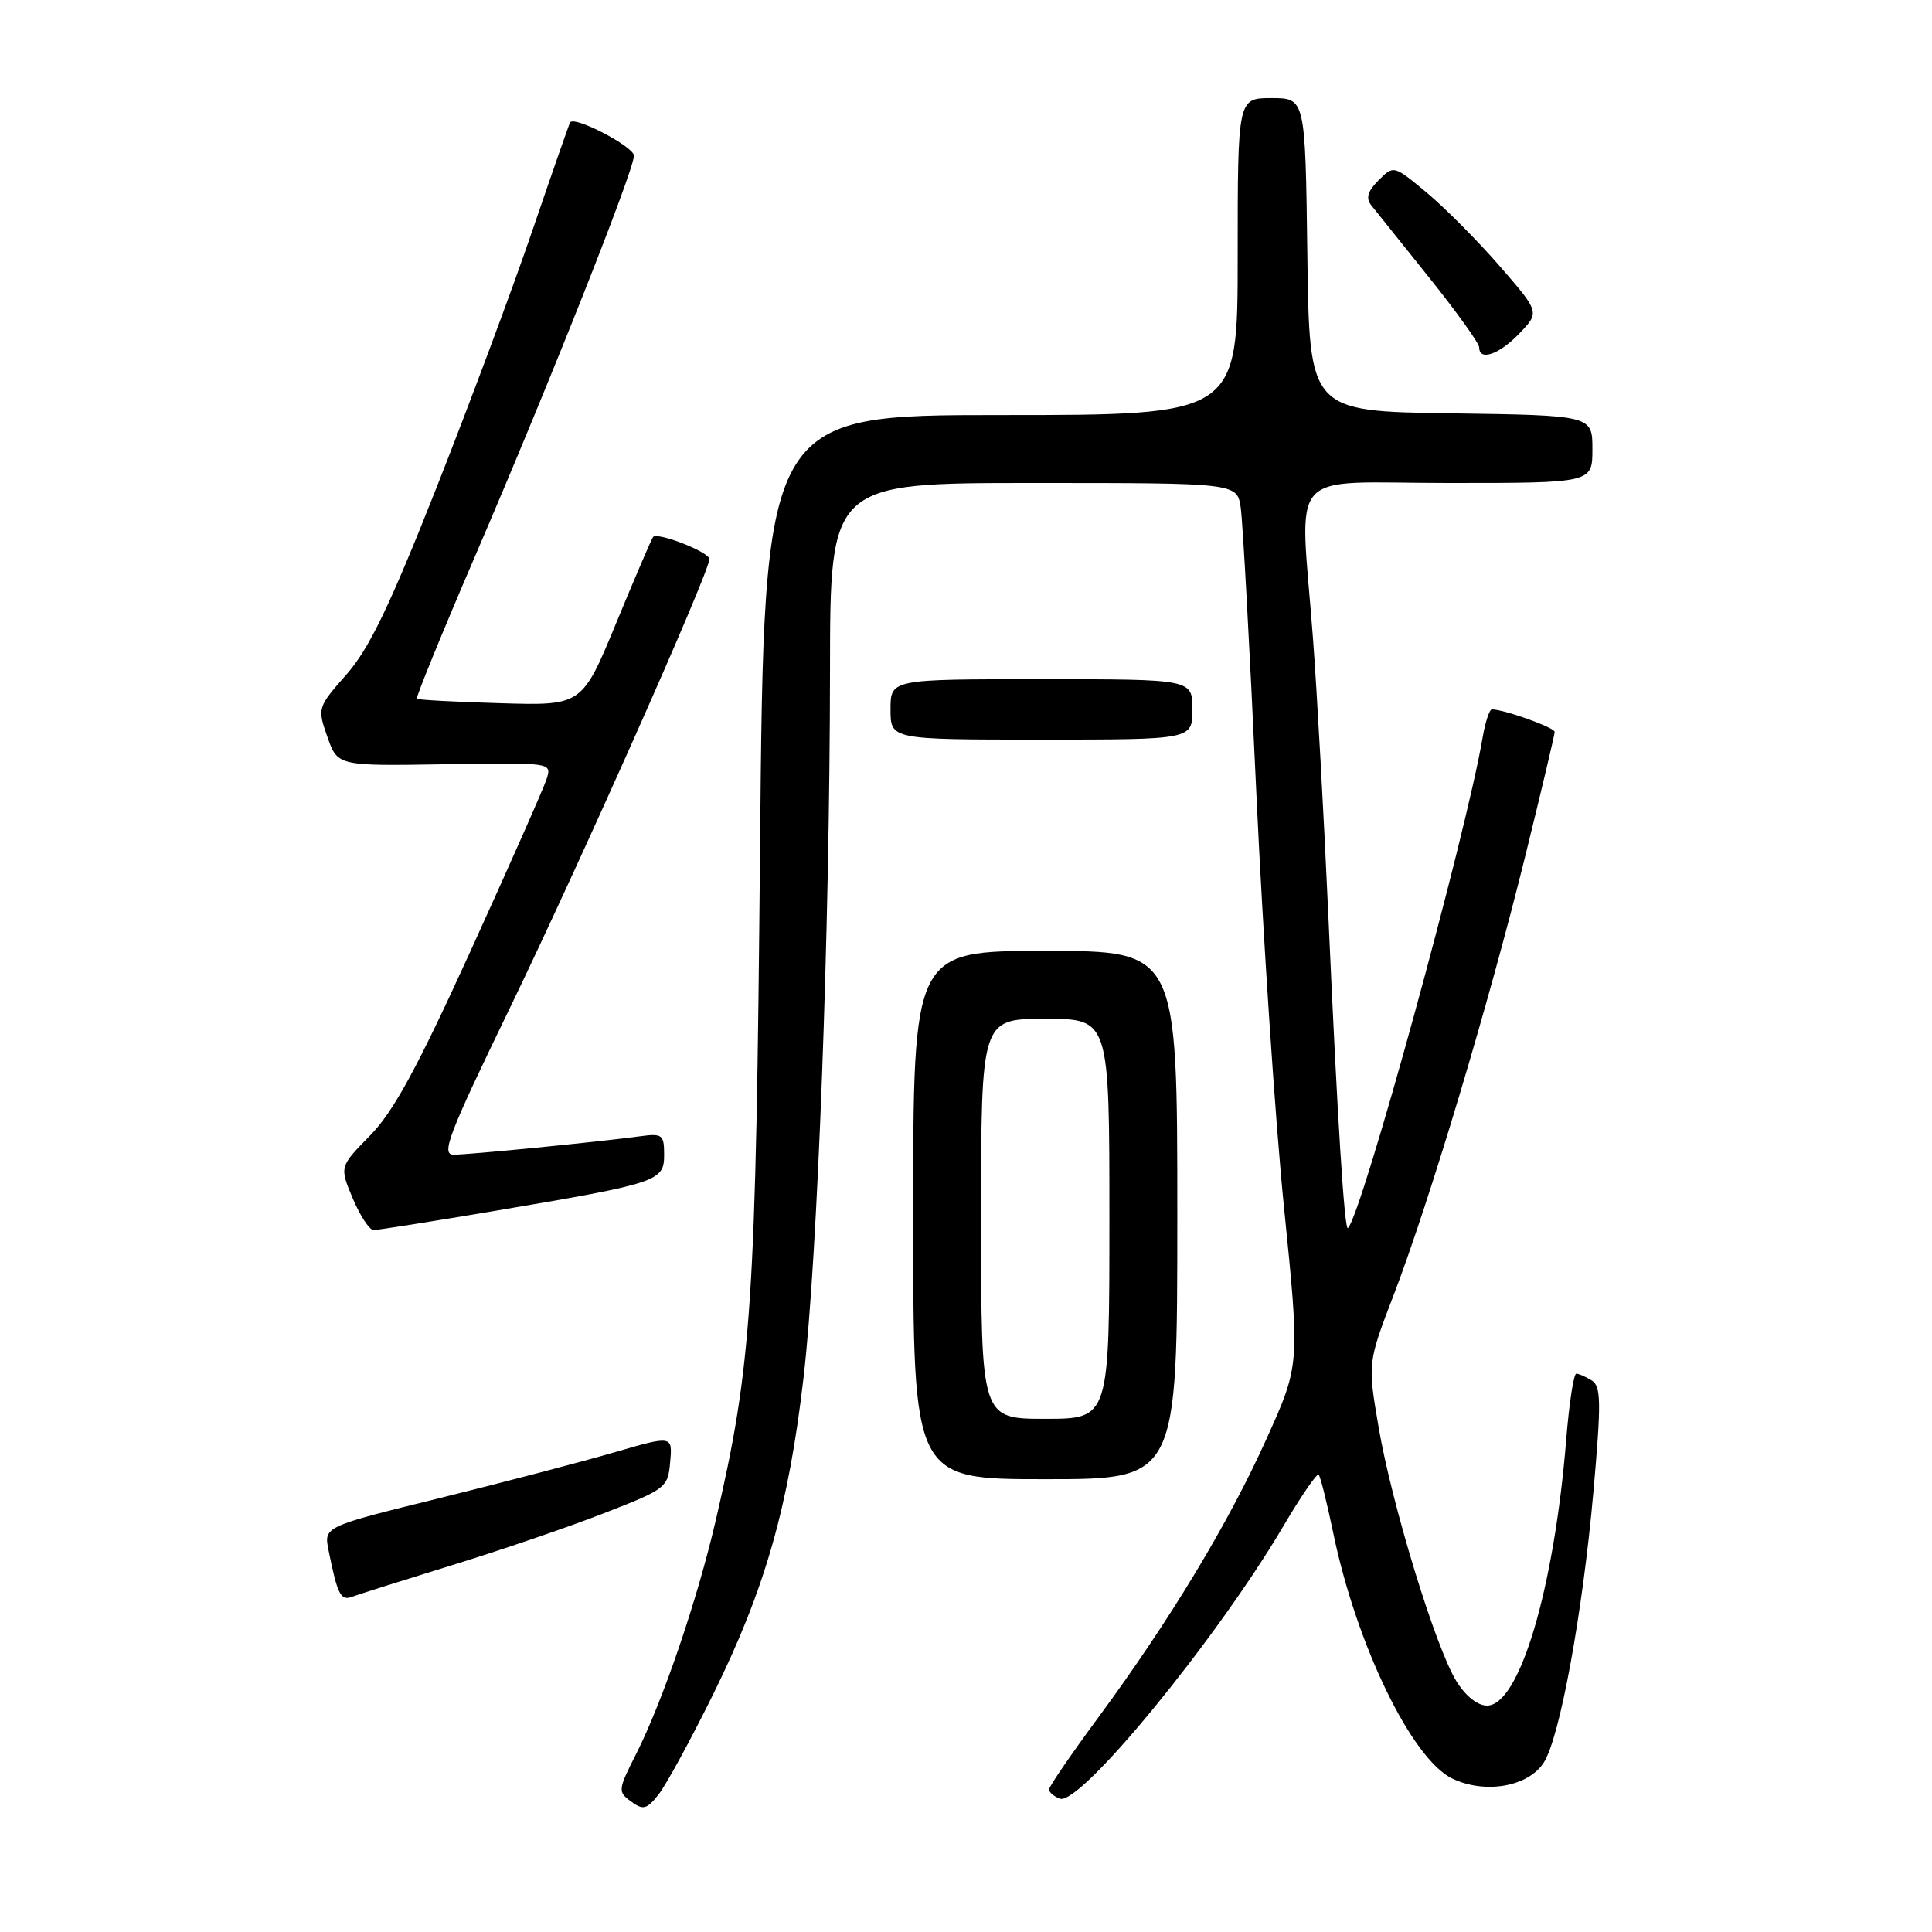 <?xml version="1.0" encoding="UTF-8" standalone="no"?>
<!DOCTYPE svg PUBLIC "-//W3C//DTD SVG 1.1//EN" "http://www.w3.org/Graphics/SVG/1.1/DTD/svg11.dtd" >
<svg xmlns="http://www.w3.org/2000/svg" xmlns:xlink="http://www.w3.org/1999/xlink" version="1.1" viewBox="0 0 256 256">
 <g >
 <path fill="currentColor"
d=" M 94.50 224.50 C 101.38 210.55 104.50 199.63 106.48 182.49 C 108.35 166.38 109.95 123.39 109.98 88.75 C 110.00 64.00 110.00 64.00 136.95 64.00 C 163.91 64.00 163.91 64.00 164.40 67.25 C 164.67 69.04 165.60 85.95 166.46 104.84 C 167.33 123.72 168.98 148.55 170.14 160.01 C 172.25 180.85 172.25 180.85 167.81 190.67 C 162.77 201.87 155.00 214.72 145.52 227.59 C 141.93 232.45 139.00 236.74 139.00 237.11 C 139.00 237.48 139.64 238.03 140.43 238.33 C 143.07 239.35 161.16 217.29 170.04 202.24 C 172.39 198.25 174.51 195.17 174.73 195.40 C 174.96 195.63 175.82 199.08 176.65 203.07 C 179.73 217.96 187.08 233.12 192.46 235.68 C 196.78 237.74 202.46 236.76 204.54 233.58 C 206.67 230.32 209.70 213.82 211.14 197.59 C 212.18 185.83 212.15 183.71 210.93 182.93 C 210.14 182.44 209.22 182.02 208.87 182.02 C 208.52 182.01 207.92 185.94 207.53 190.75 C 205.93 210.53 201.33 226.00 197.04 226.00 C 195.78 226.00 194.18 224.72 192.97 222.75 C 190.21 218.28 184.40 199.29 182.66 189.04 C 181.22 180.59 181.22 180.59 184.69 171.54 C 189.40 159.25 197.31 132.86 202.07 113.57 C 204.23 104.81 206.00 97.35 206.00 96.98 C 206.00 96.40 199.29 94.00 197.68 94.00 C 197.36 94.00 196.80 95.69 196.45 97.75 C 194.23 110.78 180.48 160.86 178.61 162.73 C 178.15 163.19 177.21 148.27 176.02 121.50 C 175.43 108.30 174.51 91.65 173.97 84.50 C 172.25 61.54 170.08 64.00 192.00 64.00 C 211.00 64.00 211.00 64.00 211.00 59.52 C 211.00 55.04 211.00 55.04 192.25 54.77 C 173.50 54.50 173.50 54.50 173.23 33.75 C 172.96 13.00 172.96 13.00 168.48 13.00 C 164.00 13.00 164.00 13.00 164.00 34.00 C 164.00 55.00 164.00 55.00 132.62 55.00 C 101.23 55.00 101.23 55.00 100.71 112.25 C 100.17 172.69 99.63 180.86 94.83 201.50 C 92.38 212.05 87.80 225.47 84.28 232.43 C 81.88 237.17 81.85 237.42 83.62 238.71 C 85.22 239.88 85.69 239.76 87.26 237.78 C 88.26 236.52 91.51 230.55 94.50 224.50 Z  M 59.78 207.43 C 66.23 205.45 75.33 202.34 80.00 200.52 C 88.26 197.31 88.51 197.12 88.80 193.71 C 89.11 190.20 89.11 190.20 81.30 192.47 C 77.01 193.72 66.61 196.44 58.20 198.52 C 42.91 202.29 42.91 202.29 43.53 205.40 C 44.70 211.25 45.15 212.15 46.62 211.59 C 47.42 211.29 53.34 209.42 59.78 207.43 Z  M 156.00 161.00 C 156.00 126.00 156.00 126.00 138.50 126.00 C 121.00 126.00 121.00 126.00 121.00 161.00 C 121.00 196.00 121.00 196.00 138.50 196.00 C 156.00 196.00 156.00 196.00 156.00 161.00 Z  M 65.50 160.46 C 87.22 156.79 88.00 156.53 88.00 153.02 C 88.00 150.33 87.77 150.16 84.75 150.57 C 79.19 151.32 62.18 153.00 60.11 153.00 C 58.41 153.00 59.41 150.40 67.47 133.75 C 76.84 114.41 94.00 75.81 94.00 74.08 C 94.00 73.16 87.17 70.48 86.54 71.15 C 86.36 71.34 84.17 76.45 81.67 82.50 C 77.13 93.50 77.13 93.50 66.33 93.18 C 60.39 93.01 55.40 92.74 55.24 92.58 C 55.08 92.42 58.61 83.78 63.08 73.39 C 72.91 50.54 84.00 22.57 84.00 20.63 C 84.00 19.44 76.16 15.34 75.55 16.21 C 75.43 16.37 73.19 22.80 70.56 30.50 C 67.94 38.20 62.19 53.60 57.80 64.72 C 51.63 80.32 48.92 85.95 45.92 89.36 C 42.07 93.73 42.04 93.82 43.38 97.64 C 44.73 101.50 44.73 101.50 58.93 101.27 C 73.11 101.04 73.12 101.04 72.43 103.22 C 72.05 104.42 67.54 114.61 62.42 125.86 C 55.29 141.51 52.14 147.30 49.04 150.46 C 44.98 154.60 44.98 154.60 46.74 158.79 C 47.71 161.09 48.95 162.98 49.50 162.99 C 50.05 162.99 57.25 161.85 65.50 160.46 Z  M 158.00 94.00 C 158.00 90.00 158.00 90.00 138.00 90.00 C 118.00 90.00 118.00 90.00 118.00 94.00 C 118.00 98.00 118.00 98.00 138.00 98.00 C 158.00 98.00 158.00 98.00 158.00 94.00 Z  M 201.32 44.19 C 204.02 41.37 204.02 41.37 198.76 35.31 C 195.87 31.97 191.51 27.59 189.09 25.56 C 184.67 21.88 184.67 21.88 182.67 23.89 C 181.22 25.34 180.95 26.25 181.70 27.20 C 182.27 27.91 185.72 32.22 189.37 36.78 C 193.01 41.33 196.00 45.49 196.00 46.03 C 196.00 47.89 198.65 46.98 201.32 44.19 Z  M 130.00 161.50 C 130.00 135.00 130.00 135.00 138.50 135.00 C 147.00 135.00 147.00 135.00 147.00 161.50 C 147.00 188.00 147.00 188.00 138.50 188.00 C 130.00 188.00 130.00 188.00 130.00 161.50 Z "/>
</g>
</svg>